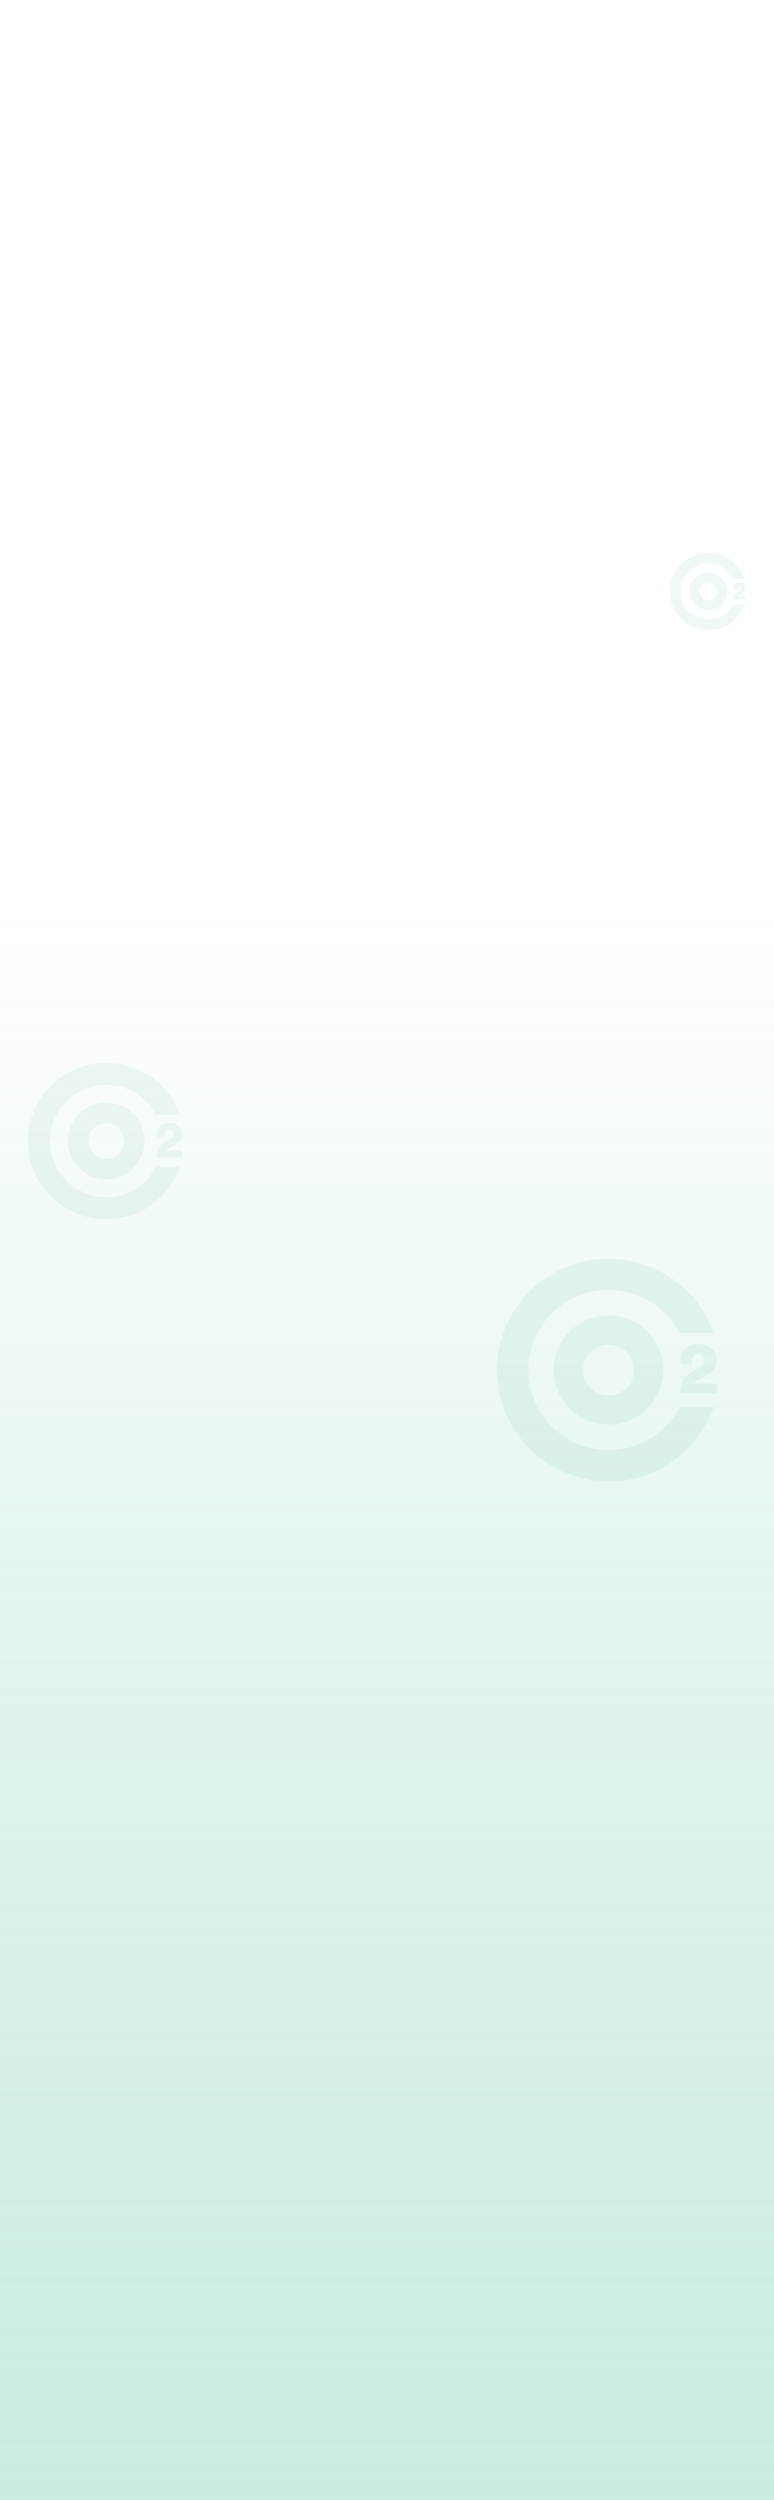 <svg width="360" height="1162" viewBox="0 0 360 1162" fill="none" xmlns="http://www.w3.org/2000/svg">
<rect width="360" height="1162" fill="white"/>
<rect width="360" height="1162" fill="url(#paint0_linear_933_991)"/>
<g clip-path="url(#clip0_933_991)">
<path fill-rule="evenodd" clip-rule="evenodd" d="M331.923 653.996C324.806 674.095 305.601 688.495 283.028 688.495C254.394 688.495 231.182 665.327 231.182 636.748C231.182 608.168 254.394 585 283.028 585C305.601 585 324.806 599.4 331.923 619.498H316.067C309.836 607.633 297.379 599.539 283.027 599.539C262.438 599.539 245.747 616.197 245.747 636.748C245.747 657.297 262.438 673.957 283.027 673.957C297.379 673.957 309.836 665.862 316.067 653.996H331.923Z" fill="#00955F" fill-opacity="0.06"/>
<path d="M321.818 634.163L316.703 634.128C316.566 633.761 316.496 633.139 316.496 632.265C316.496 630.148 317.245 628.353 318.743 626.881C320.262 625.408 322.313 624.672 324.893 624.672C327.404 624.672 329.42 625.385 330.94 626.812C332.46 628.215 333.22 629.952 333.22 632.023C333.22 634.922 331.746 637.246 328.797 638.995L324.547 641.514C323.787 641.997 323.28 642.504 323.027 643.033H333.393V647.589H316.358C316.358 645.38 316.75 643.47 317.533 641.859C318.339 640.226 319.709 638.845 321.644 637.718L325.308 635.578C326.206 635.049 326.839 634.531 327.208 634.025C327.576 633.496 327.761 632.863 327.761 632.127C327.761 631.367 327.496 630.735 326.966 630.229C326.459 629.722 325.722 629.469 324.755 629.469C323.741 629.469 322.958 629.78 322.405 630.401C321.875 631.022 321.61 631.816 321.61 632.783C321.61 633.266 321.679 633.726 321.818 634.163Z" fill="#00955F" fill-opacity="0.06"/>
<path fill-rule="evenodd" clip-rule="evenodd" d="M283.028 662.129C297.072 662.129 308.457 650.766 308.457 636.748C308.457 622.731 297.072 611.367 283.028 611.367C268.984 611.367 257.599 622.731 257.599 636.748C257.599 650.766 268.984 662.129 283.028 662.129ZM283.03 648.576C289.575 648.576 294.88 643.281 294.88 636.748C294.88 630.216 289.575 624.92 283.03 624.92C276.485 624.92 271.18 630.216 271.18 636.748C271.18 643.281 276.485 648.576 283.03 648.576Z" fill="#00955F" fill-opacity="0.06"/>
</g>
<g clip-path="url(#clip1_933_991)">
<path fill-rule="evenodd" clip-rule="evenodd" d="M346.373 280.883C343.909 287.841 337.262 292.825 329.448 292.825C319.536 292.825 311.501 284.805 311.501 274.913C311.501 265.02 319.536 257 329.448 257C337.262 257 343.909 261.985 346.373 268.942H340.884C338.728 264.835 334.415 262.033 329.447 262.033C322.321 262.033 316.543 267.799 316.543 274.913C316.543 282.026 322.321 287.793 329.447 287.793C334.415 287.793 338.728 284.991 340.884 280.883H346.373Z" fill="#00955F" fill-opacity="0.06"/>
<path d="M342.875 274.018L341.105 274.006C341.057 273.878 341.033 273.663 341.033 273.361C341.033 272.628 341.292 272.007 341.811 271.497C342.337 270.987 343.047 270.732 343.94 270.732C344.809 270.732 345.507 270.979 346.033 271.473C346.559 271.959 346.822 272.56 346.822 273.277C346.822 274.281 346.312 275.085 345.291 275.69L343.82 276.562C343.557 276.73 343.382 276.905 343.294 277.088H346.882V278.665H340.985C340.985 277.901 341.121 277.239 341.392 276.682C341.671 276.117 342.145 275.639 342.815 275.248L344.083 274.508C344.394 274.324 344.614 274.145 344.741 273.97C344.869 273.787 344.932 273.568 344.932 273.313C344.932 273.05 344.841 272.831 344.657 272.656C344.482 272.481 344.227 272.393 343.892 272.393C343.541 272.393 343.27 272.501 343.079 272.716C342.895 272.931 342.803 273.205 342.803 273.54C342.803 273.707 342.827 273.867 342.875 274.018Z" fill="#00955F" fill-opacity="0.06"/>
<path fill-rule="evenodd" clip-rule="evenodd" d="M329.448 283.698C334.31 283.698 338.25 279.765 338.25 274.913C338.25 270.06 334.31 266.127 329.448 266.127C324.587 266.127 320.646 270.06 320.646 274.913C320.646 279.765 324.587 283.698 329.448 283.698ZM329.449 279.007C331.715 279.007 333.551 277.174 333.551 274.913C333.551 272.651 331.715 270.818 329.449 270.818C327.183 270.818 325.347 272.651 325.347 274.913C325.347 277.174 327.183 279.007 329.449 279.007Z" fill="#00955F" fill-opacity="0.06"/>
</g>
<g clip-path="url(#clip2_933_991)">
<path fill-rule="evenodd" clip-rule="evenodd" d="M83.712 542.43C78.717 556.538 65.237 566.646 49.392 566.646C29.293 566.646 13 550.383 13 530.323C13 510.262 29.293 494 49.392 494C65.237 494 78.717 504.108 83.712 518.215H72.583C68.209 509.887 59.465 504.205 49.391 504.205C34.939 504.205 23.224 515.898 23.224 530.323C23.224 544.747 34.939 556.441 49.391 556.441C59.465 556.441 68.209 550.759 72.583 542.43H83.712Z" fill="#00955F" fill-opacity="0.06"/>
<path d="M76.62 528.508L73.03 528.484C72.933 528.225 72.885 527.789 72.885 527.175C72.885 525.69 73.41 524.43 74.461 523.396C75.528 522.363 76.967 521.846 78.778 521.846C80.541 521.846 81.956 522.346 83.023 523.348C84.09 524.333 84.623 525.552 84.623 527.006C84.623 529.041 83.589 530.672 81.519 531.899L78.535 533.668C78.002 534.007 77.646 534.362 77.469 534.734H84.745V537.932H72.787C72.787 536.381 73.062 535.041 73.612 533.91C74.178 532.763 75.14 531.794 76.498 531.003L79.069 529.501C79.7 529.13 80.144 528.766 80.403 528.411C80.662 528.039 80.791 527.595 80.791 527.078C80.791 526.546 80.605 526.101 80.233 525.746C79.878 525.391 79.36 525.213 78.681 525.213C77.969 525.213 77.42 525.431 77.032 525.867C76.66 526.303 76.474 526.86 76.474 527.539C76.474 527.878 76.522 528.201 76.62 528.508Z" fill="#00955F" fill-opacity="0.06"/>
<path fill-rule="evenodd" clip-rule="evenodd" d="M49.392 548.139C59.25 548.139 67.241 540.162 67.241 530.323C67.241 520.484 59.25 512.508 49.392 512.508C39.535 512.508 31.543 520.484 31.543 530.323C31.543 540.162 39.535 548.139 49.392 548.139ZM49.394 538.626C53.988 538.626 57.712 534.909 57.712 530.323C57.712 525.738 53.988 522.021 49.394 522.021C44.8 522.021 41.076 525.738 41.076 530.323C41.076 534.909 44.8 538.626 49.394 538.626Z" fill="#00955F" fill-opacity="0.06"/>
</g>
<defs>
<linearGradient id="paint0_linear_933_991" x1="180" y1="425.169" x2="180" y2="3040.95" gradientUnits="userSpaceOnUse">
<stop stop-color="white"/>
<stop offset="1" stop-color="#05A77A" stop-opacity="0.17"/>
</linearGradient>
<clipPath id="clip0_933_991">
<rect width="102.211" height="104" fill="white" transform="translate(231.182 585)"/>
</clipPath>
<clipPath id="clip1_933_991">
<rect width="35.381" height="36" fill="white" transform="translate(311.501 257)"/>
</clipPath>
<clipPath id="clip2_933_991">
<rect width="71.745" height="73" fill="white" transform="translate(13 494)"/>
</clipPath>
</defs>
</svg>
